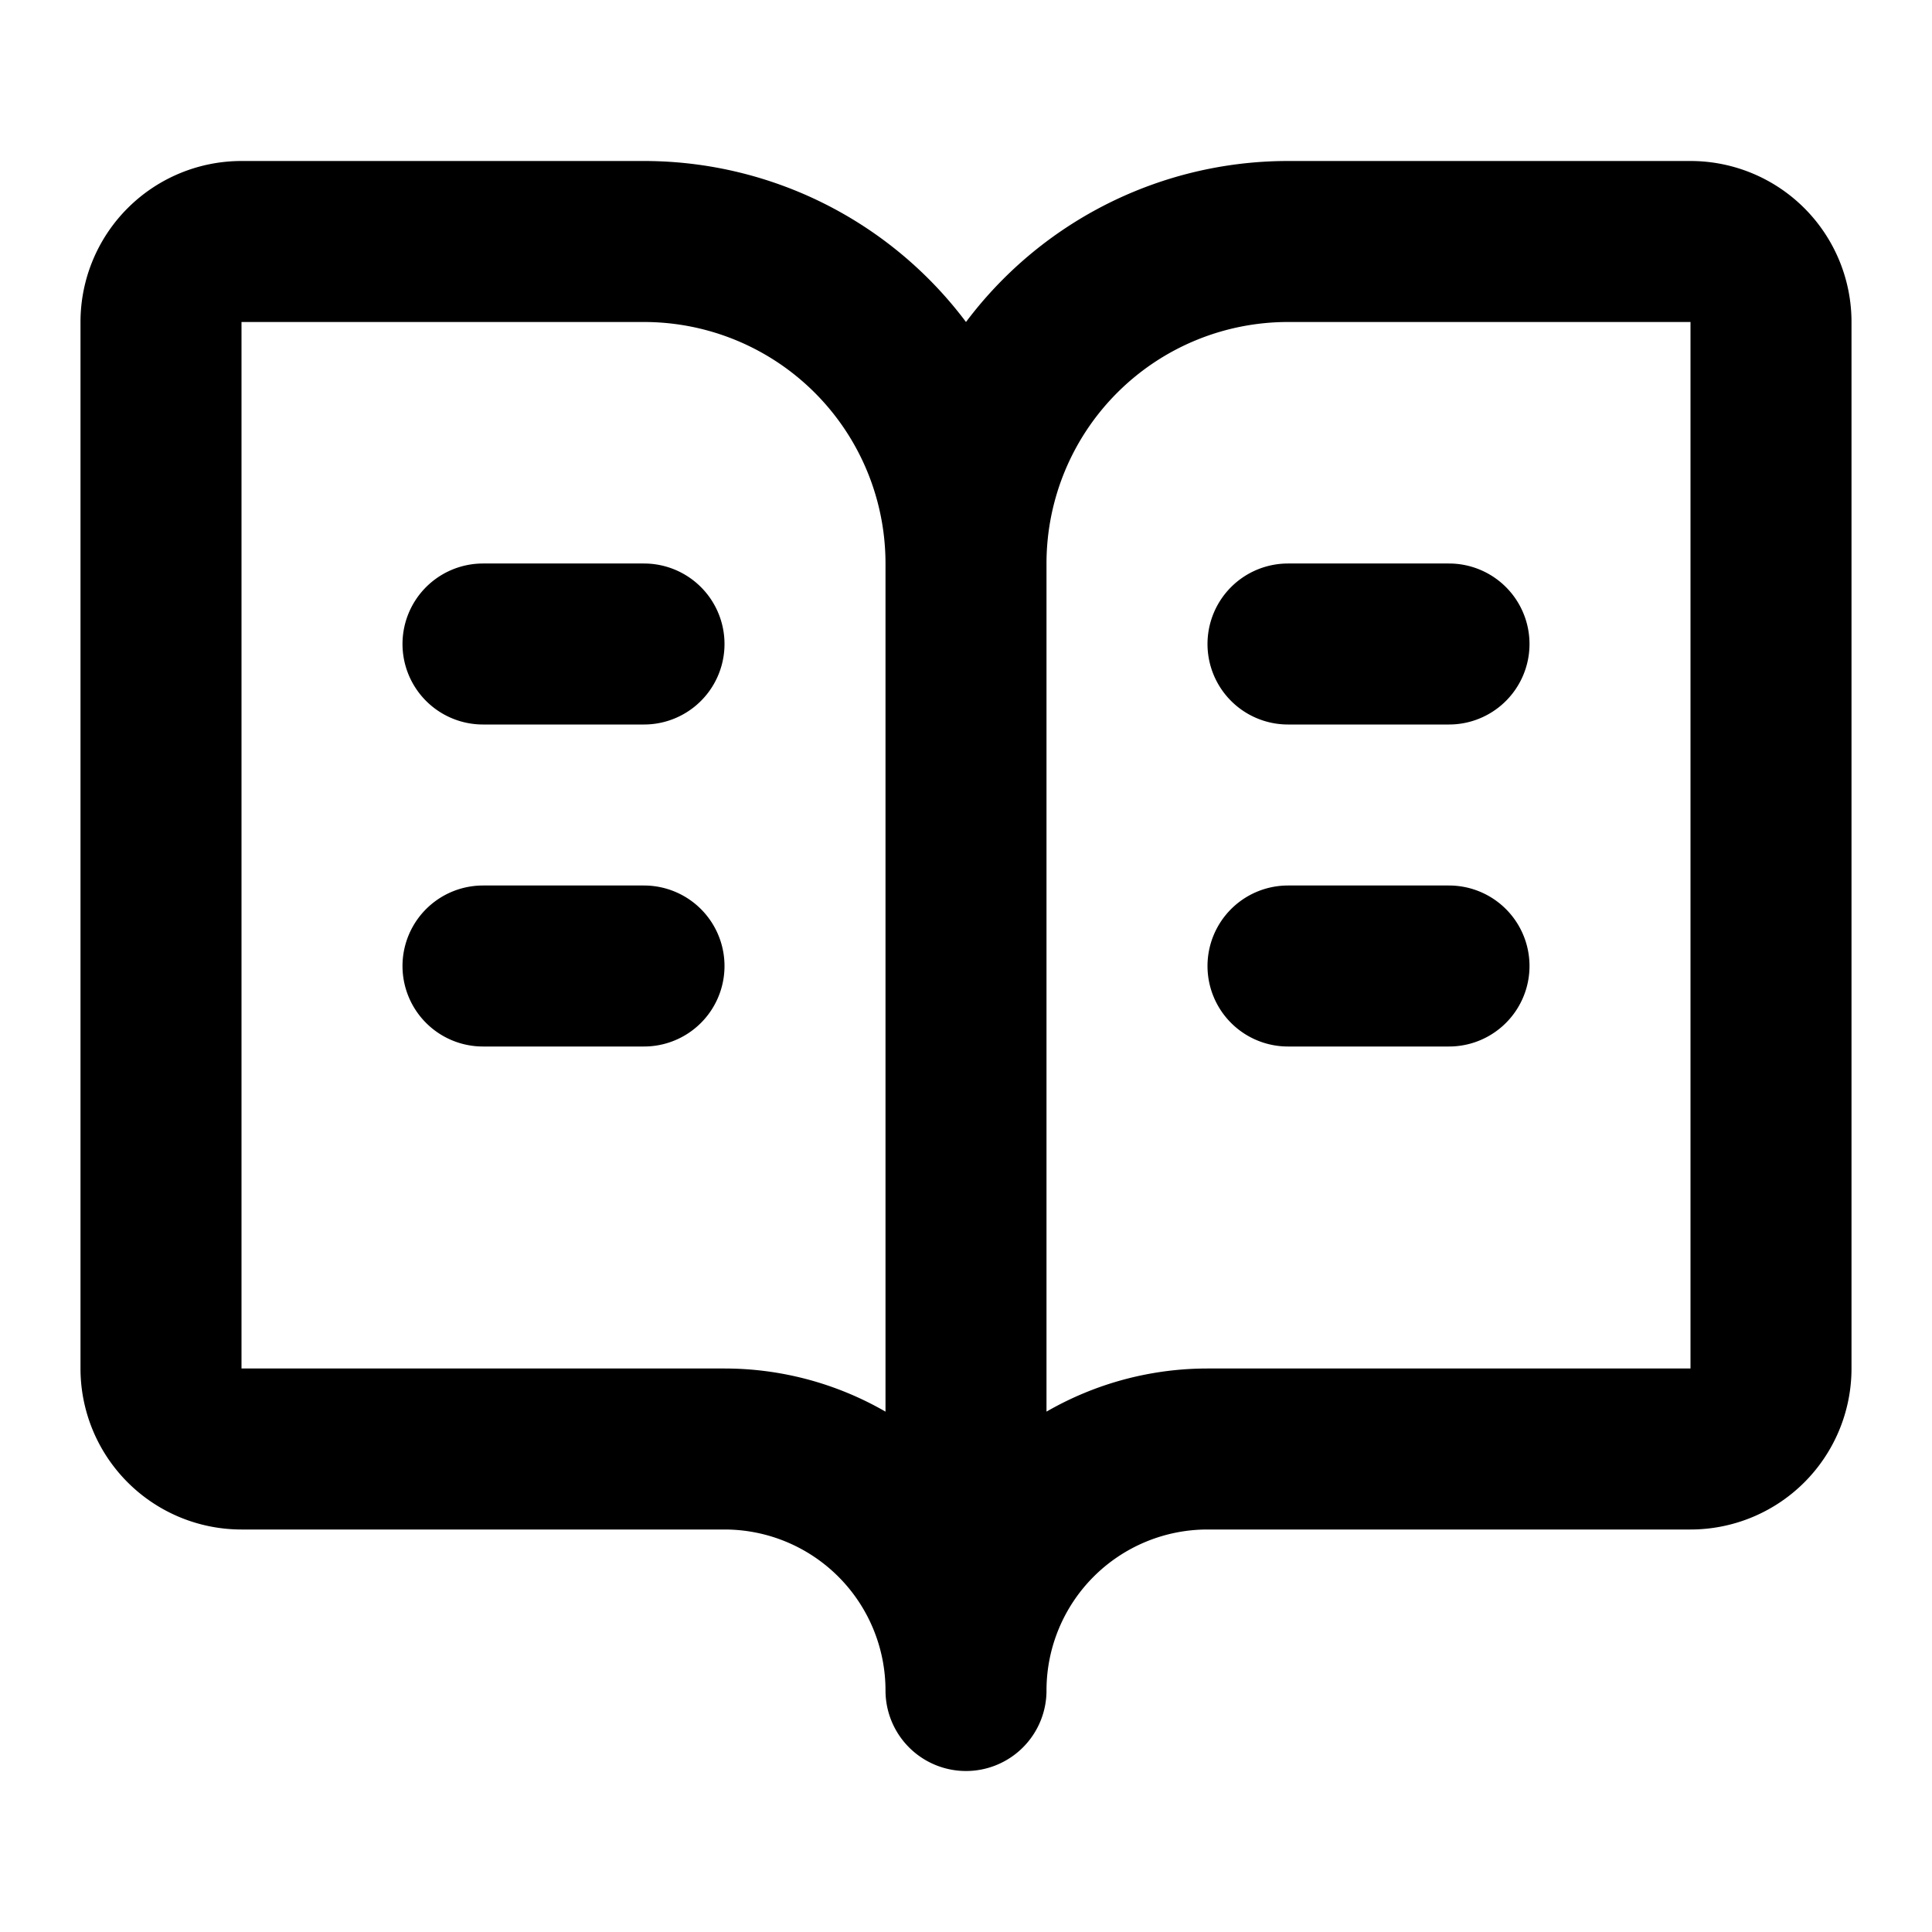 <svg class="lucide lucide-book-open-text" xmlns="http://www.w3.org/2000/svg" viewBox="0 0 24 24" fill="none" stroke="currentColor" stroke-width="2" stroke-linecap="round" stroke-linejoin="round"><path d="M12 7v14M16 12h2M16 8h2M3 18a1 1 0 01-1-1V4a1 1 0 011-1h5a4 4 0 014 4 4 4 0 014-4h5a1 1 0 011 1v13a1 1 0 01-1 1h-6a3 3 0 00-3 3 3 3 0 00-3-3zM6 12h2M6 8h2"/></svg>